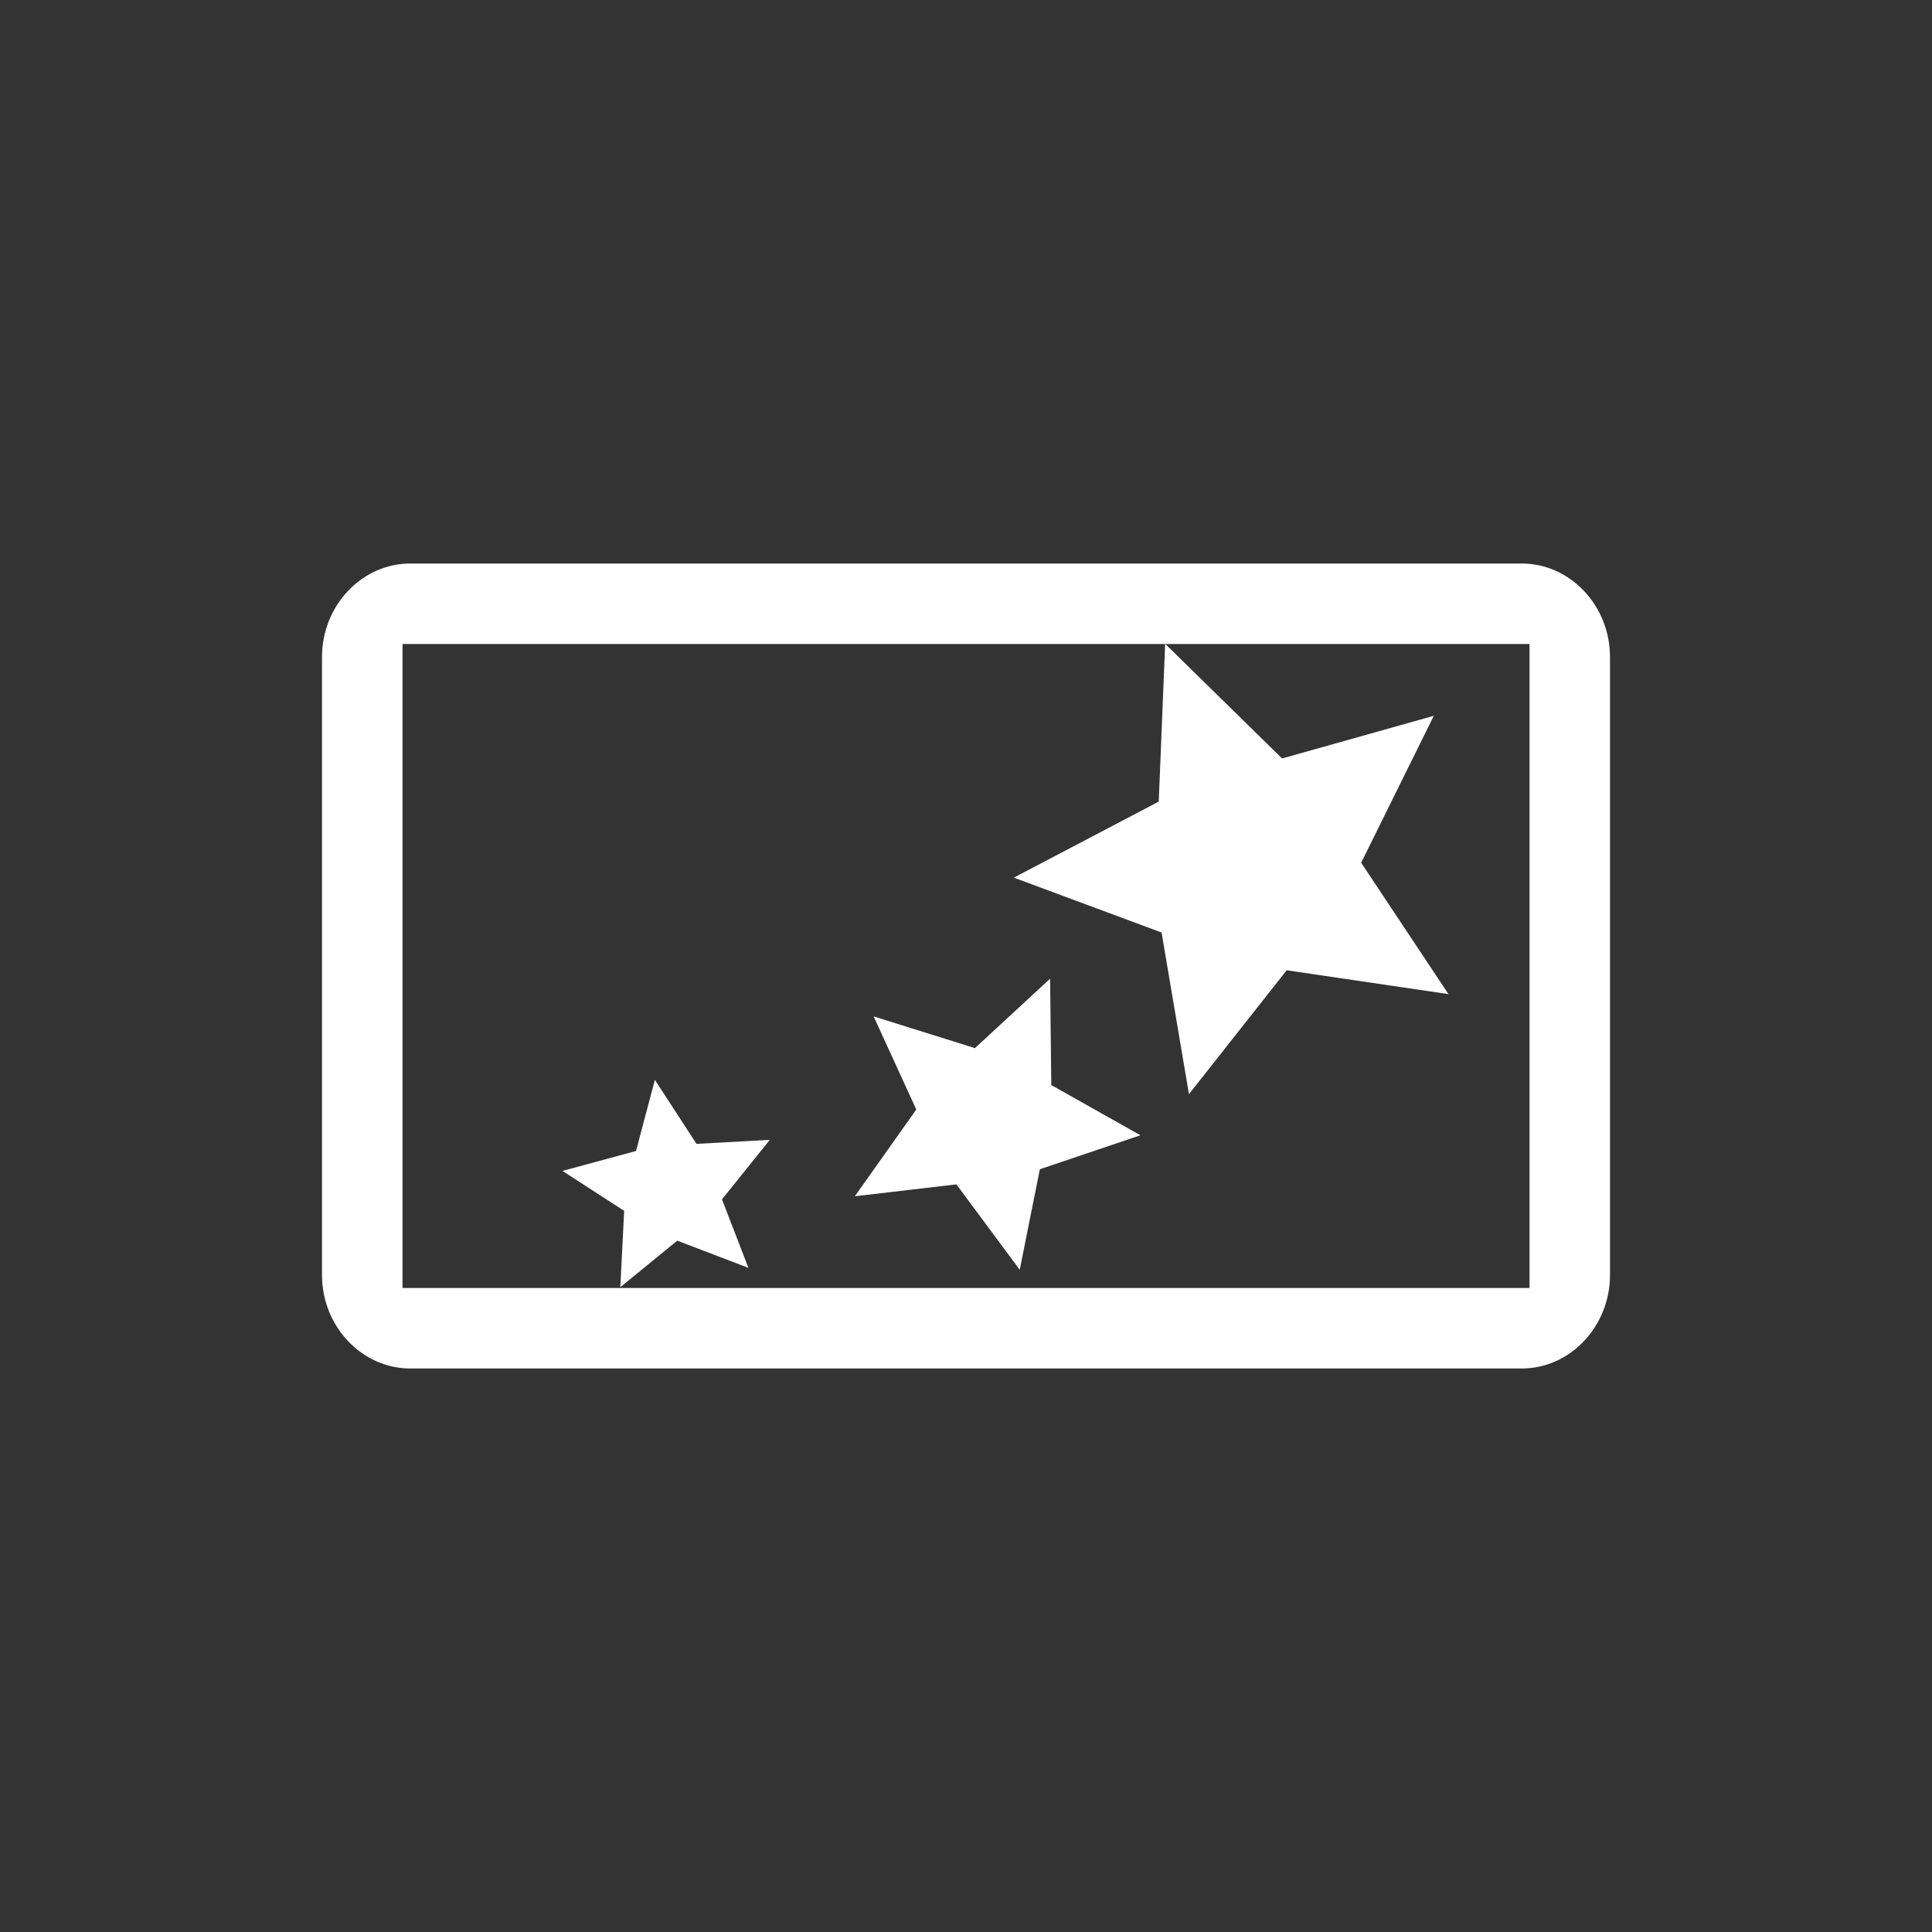 <?xml version="1.0" encoding="UTF-8" standalone="no"?>
<!-- Created with Inkscape (http://www.inkscape.org/) -->

<svg
   xmlns:dc="http://purl.org/dc/elements/1.1/"
   xmlns:cc="http://creativecommons.org/ns#"
   xmlns:rdf="http://www.w3.org/1999/02/22-rdf-syntax-ns#"
   xmlns:svg="http://www.w3.org/2000/svg"
   xmlns="http://www.w3.org/2000/svg"
   xmlns:xlink="http://www.w3.org/1999/xlink"
   xmlns:sodipodi="http://sodipodi.sourceforge.net/DTD/sodipodi-0.dtd"
   xmlns:inkscape="http://www.inkscape.org/namespaces/inkscape"
   version="1.0"
   width="24"
   height="24"
   id="svg4431"
   inkscape:version="0.91 r"
   sodipodi:docname="variety-indicator.svg">
  <rect width="100%" height="100%" fill="#333333" stroke="none"/>
  <sodipodi:namedview
     pagecolor="#353535"
     bordercolor="#666666"
     borderopacity="1"
     objecttolerance="10"
     gridtolerance="10"
     guidetolerance="10"
     inkscape:pageopacity="0.63529412"
     inkscape:pageshadow="2"
     inkscape:window-width="1600"
     inkscape:window-height="845"
     id="namedview16"
     showgrid="false"
     inkscape:zoom="1"
     inkscape:cx="4.9757838"
     inkscape:cy="11.540832"
     inkscape:window-x="0"
     inkscape:window-y="30"
     inkscape:window-maximized="1"
     inkscape:current-layer="svg4431" />
  <defs
     id="defs4433">
    <linearGradient
       x1="50.926"
       y1="11.648"
       x2="73.987"
       y2="11.648"
       id="linearGradient2390"
       xlink:href="#linearGradient3678"
       gradientUnits="userSpaceOnUse"
       gradientTransform="matrix(0,0.781,-0.762,0,28.874,-37.75)" />
    <linearGradient
       x1="9"
       y1="3"
       x2="9"
       y2="21"
       id="linearGradient2393"
       xlink:href="#linearGradient3678"
       gradientUnits="userSpaceOnUse"
       gradientTransform="translate(-2,-1)" />
    <linearGradient
       x1="15"
       y1="8"
       x2="15"
       y2="20"
       id="linearGradient3692"
       xlink:href="#linearGradient3678"
       gradientUnits="userSpaceOnUse" />
    <linearGradient
       x1="9.17"
       y1="3"
       x2="9.311"
       y2="15"
       id="linearGradient3684"
       xlink:href="#linearGradient3678"
       gradientUnits="userSpaceOnUse" />
    <linearGradient
       id="linearGradient3678">
      <stop
         id="stop3680"
         style="stop-color:#ffffff;stop-opacity:1"
         offset="0" />
      <stop
         id="stop3682"
         style="stop-color:#e6e6e6;stop-opacity:1"
         offset="1" />
    </linearGradient>
    <linearGradient
       x1="9.17"
       y1="3"
       x2="9.311"
       y2="15"
       id="linearGradient3640"
       xlink:href="#linearGradient3678"
       gradientUnits="userSpaceOnUse"
       gradientTransform="translate(-22.566,-7.735)" />
    <linearGradient
       x1="15"
       y1="8"
       x2="15"
       y2="20"
       id="linearGradient3643"
       xlink:href="#linearGradient3678"
       gradientUnits="userSpaceOnUse"
       gradientTransform="translate(-22.566,-7.735)" />
    <radialGradient
       gradientTransform="matrix(0.029,0,0,0.012,26.973,38.471)"
       gradientUnits="userSpaceOnUse"
       xlink:href="#linearGradient5060"
       id="radialGradient19613"
       fy="486.648"
       fx="605.714"
       r="117.143"
       cy="486.648"
       cx="605.714" />
    <linearGradient
       id="linearGradient5060">
      <stop
         offset="0"
         style="stop-color:#000000;stop-opacity:1"
         id="stop5062" />
      <stop
         offset="1"
         style="stop-color:#000000;stop-opacity:0"
         id="stop5064" />
    </linearGradient>
    <radialGradient
       gradientTransform="matrix(-0.029,0,0,0.012,21.027,38.471)"
       gradientUnits="userSpaceOnUse"
       xlink:href="#linearGradient5060"
       id="radialGradient19616"
       fy="486.648"
       fx="605.714"
       r="117.143"
       cy="486.648"
       cx="605.714" />
    <linearGradient
       id="linearGradient5048">
      <stop
         offset="0"
         style="stop-color:#000000;stop-opacity:0"
         id="stop5050" />
      <stop
         offset="0.5"
         style="stop-color:#000000;stop-opacity:1"
         id="stop5056" />
      <stop
         offset="1"
         style="stop-color:#000000;stop-opacity:0"
         id="stop5052" />
    </linearGradient>
    <linearGradient
       gradientTransform="matrix(0.084,0,0,0.012,-6.54,38.471)"
       gradientUnits="userSpaceOnUse"
       xlink:href="#linearGradient5048"
       id="linearGradient19619"
       y2="609.505"
       x2="302.857"
       y1="366.648"
       x1="302.857" />
    <linearGradient
       gradientTransform="matrix(0.868,0,0,0.976,9.423,5.425)"
       gradientUnits="userSpaceOnUse"
       xlink:href="#linearGradient8265-821-176-38-919-66-249-7-7-1"
       id="linearGradient3371"
       y2="24.628"
       x2="20.055"
       y1="15.298"
       x1="16.626" />
    <linearGradient
       id="linearGradient8265-821-176-38-919-66-249-7-7-1">
      <stop
         offset="0"
         style="stop-color:#ffffff;stop-opacity:1"
         id="stop2687-1-9-6" />
      <stop
         offset="1"
         style="stop-color:#ffffff;stop-opacity:0"
         id="stop2689-5-4-4" />
    </linearGradient>
    <linearGradient
       id="linearGradient3600">
      <stop
         offset="0"
         style="stop-color:#f4f4f4;stop-opacity:1"
         id="stop3602" />
      <stop
         offset="1"
         style="stop-color:#dbdbdb;stop-opacity:1"
         id="stop3604" />
    </linearGradient>
    <linearGradient
       id="linearGradient3977">
      <stop
         offset="0"
         style="stop-color:#ffffff;stop-opacity:1"
         id="stop3979" />
      <stop
         offset="0.036"
         style="stop-color:#ffffff;stop-opacity:0.235"
         id="stop3981" />
      <stop
         offset="0.951"
         style="stop-color:#ffffff;stop-opacity:0.157"
         id="stop3983" />
      <stop
         offset="1"
         style="stop-color:#ffffff;stop-opacity:0.392"
         id="stop3985" />
    </linearGradient>
    <linearGradient
       gradientTransform="matrix(1.162,0,0,0.919,-61.81,-5.26)"
       gradientUnits="userSpaceOnUse"
       xlink:href="#linearGradient3977"
       id="linearGradient3138"
       y2="43"
       x2="24"
       y1="5.564"
       x1="24" />
    <linearGradient
       gradientTransform="matrix(1.257,0,0,0.76,-64.089,-2.624)"
       gradientUnits="userSpaceOnUse"
       xlink:href="#linearGradient3600"
       id="linearGradient3141"
       y2="47.013"
       x2="25.132"
       y1="0.985"
       x1="25.132" />
    <linearGradient
       id="linearGradient4785-3">
      <stop
         offset="0"
         style="stop-color:#262626;stop-opacity:1"
         id="stop4787-5" />
      <stop
         offset="1"
         style="stop-color:#4d4d4d;stop-opacity:1"
         id="stop4789-1" />
    </linearGradient>
    <linearGradient
       id="linearGradient3610-302-9-7">
      <stop
         offset="0"
         style="stop-color:#1d1d1d;stop-opacity:1"
         id="stop3796-3-8" />
      <stop
         offset="1"
         style="stop-color:#000000;stop-opacity:1"
         id="stop3798-1-9" />
    </linearGradient>
    <linearGradient
       gradientTransform="matrix(0.491,0,0,0.38,-57.357,-48.338)"
       gradientUnits="userSpaceOnUse"
       xlink:href="#linearGradient4785-3"
       id="linearGradient3077"
       y2="96.253"
       x2="45.567"
       y1="15.27"
       x1="45.414" />
    <linearGradient
       gradientTransform="matrix(1.114,0,0,1.111,2.751,3.51)"
       gradientUnits="userSpaceOnUse"
       xlink:href="#linearGradient3610-302-9-7"
       id="linearGradient3079"
       y2="-40.164"
       x2="-24.098"
       y1="-13.091"
       x1="-24.032" />
    <linearGradient
       x1="30.306"
       y1="6.942"
       x2="30.306"
       y2="36.269"
       id="linearGradient3079-1"
       xlink:href="#linearGradient3610-302-9-7"
       gradientUnits="userSpaceOnUse"
       gradientTransform="matrix(1.413,0,0,1.402,3.986,4.903)" />
    <linearGradient
       x1="164.28"
       y1="241.651"
       x2="164.28"
       y2="156.784"
       id="linearGradient3077-9"
       xlink:href="#linearGradient4785-3"
       gradientUnits="userSpaceOnUse"
       gradientTransform="matrix(0.623,0,0,0.48,-72.257,-60.5)" />
    <linearGradient
       x1="302.857"
       y1="366.648"
       x2="302.857"
       y2="609.505"
       id="linearGradient3178"
       xlink:href="#linearGradient5048"
       gradientUnits="userSpaceOnUse"
       gradientTransform="matrix(0.114,0,0,0.021,-9.169,48.451)" />
    <radialGradient
       cx="605.714"
       cy="486.648"
       r="117.143"
       fx="605.714"
       fy="486.648"
       id="radialGradient3175"
       xlink:href="#linearGradient5060"
       gradientUnits="userSpaceOnUse"
       gradientTransform="matrix(-0.032,0,0,0.021,23.863,48.451)" />
    <radialGradient
       cx="605.714"
       cy="486.648"
       r="117.143"
       fx="605.714"
       fy="486.648"
       id="radialGradient3172"
       xlink:href="#linearGradient5060"
       gradientUnits="userSpaceOnUse"
       gradientTransform="matrix(0.032,0,0,0.021,40.137,48.451)" />
    <linearGradient
       x1="25.132"
       y1="0.985"
       x2="25.132"
       y2="47.013"
       id="linearGradient3169"
       xlink:href="#linearGradient3600"
       gradientUnits="userSpaceOnUse"
       gradientTransform="matrix(1.657,0,0,0.999,-7.771,9.479)" />
    <linearGradient
       x1="24"
       y1="5.864"
       x2="24"
       y2="42.1"
       id="linearGradient3166"
       xlink:href="#linearGradient3977-4"
       gradientUnits="userSpaceOnUse"
       gradientTransform="matrix(1.541,0,0,1.216,-4.973,5.811)" />
    <linearGradient
       x1="-51.786"
       y1="50.786"
       x2="-51.786"
       y2="2.906"
       id="linearGradient3163"
       xlink:href="#linearGradient5060"
       gradientUnits="userSpaceOnUse"
       gradientTransform="matrix(1.361,0,0,0.956,91.691,7.786)" />
    <linearGradient
       id="linearGradient3977-4">
      <stop
         id="stop3979-7"
         style="stop-color:#ffffff;stop-opacity:1"
         offset="0" />
      <stop
         id="stop3981-6"
         style="stop-color:#ffffff;stop-opacity:0.235"
         offset="0.012" />
      <stop
         id="stop3983-5"
         style="stop-color:#ffffff;stop-opacity:0.157"
         offset="0.988" />
      <stop
         id="stop3985-6"
         style="stop-color:#ffffff;stop-opacity:0.392"
         offset="1" />
    </linearGradient>
    <linearGradient
       y2="42.1"
       x2="24"
       y1="5.864"
       x1="24"
       gradientTransform="matrix(1.541,0,0,1.216,-77.448,-1.918)"
       gradientUnits="userSpaceOnUse"
       id="linearGradient3147"
       xlink:href="#linearGradient3977-4"
       inkscape:collect="always" />
    <linearGradient
       y2="156.784"
       x2="164.28"
       y1="241.651"
       x1="164.28"
       gradientTransform="matrix(0.623,0,0,0.48,-144.731,-68.229)"
       gradientUnits="userSpaceOnUse"
       id="linearGradient3150"
       xlink:href="#linearGradient4785-3"
       inkscape:collect="always" />
    <linearGradient
       y2="36.269"
       x2="30.306"
       y1="6.942"
       x1="30.306"
       gradientTransform="matrix(1.413,0,0,1.402,-68.488,-2.825)"
       gradientUnits="userSpaceOnUse"
       id="linearGradient3152"
       xlink:href="#linearGradient3610-302-9-7"
       inkscape:collect="always" />
    <linearGradient
       y2="47.013"
       x2="25.132"
       y1="0.985"
       x1="25.132"
       gradientTransform="matrix(1.657,0,0,0.999,-80.246,1.75)"
       gradientUnits="userSpaceOnUse"
       id="linearGradient3155"
       xlink:href="#linearGradient3600"
       inkscape:collect="always" />
    <radialGradient
       r="117.143"
       fy="486.648"
       fx="605.714"
       cy="486.648"
       cx="605.714"
       gradientTransform="matrix(0.032,0,0,0.021,-32.338,40.723)"
       gradientUnits="userSpaceOnUse"
       id="radialGradient3158"
       xlink:href="#linearGradient5060"
       inkscape:collect="always" />
    <radialGradient
       r="117.143"
       fy="486.648"
       fx="605.714"
       cy="486.648"
       cx="605.714"
       gradientTransform="matrix(-0.032,0,0,0.021,-48.611,40.723)"
       gradientUnits="userSpaceOnUse"
       id="radialGradient3161"
       xlink:href="#linearGradient5060"
       inkscape:collect="always" />
    <linearGradient
       y2="609.505"
       x2="302.857"
       y1="366.648"
       x1="302.857"
       gradientTransform="matrix(0.114,0,0,0.021,-81.643,40.723)"
       gradientUnits="userSpaceOnUse"
       id="linearGradient3164"
       xlink:href="#linearGradient5048"
       inkscape:collect="always" />
    <linearGradient
       id="linearGradient3707-319-631-407-324-616-674-812-821-107-178-392-400-7-3-5-8-0">
      <stop
         offset="0"
         style="stop-color:#272727;stop-opacity:1"
         id="stop5440-9-8-4-9-47" />
      <stop
         offset="1"
         style="stop-color:#454545;stop-opacity:1"
         id="stop5442-0-9-2-7-37" />
    </linearGradient>
    <linearGradient
       inkscape:collect="always"
       xlink:href="#linearGradient3707-319-631-407-324-616-674-812-821-107-178-392-400-7-3-5-8-0"
       id="linearGradient3949"
       gradientUnits="userSpaceOnUse"
       gradientTransform="matrix(0.421,0,0,0.424,-33.193,79.21)"
       x1="149.985"
       y1="-104.235"
       x2="149.985"
       y2="-174.968" />
    <linearGradient
       y2="96.253"
       x2="45.567"
       y1="15.27"
       x1="45.414"
       gradientTransform="matrix(0.49,0,0,0.381,-57.359,-48.349)"
       gradientUnits="userSpaceOnUse"
       id="linearGradient3997"
       xlink:href="#linearGradient4785-3"
       inkscape:collect="always" />
    <linearGradient
       y2="-40.164"
       x2="-24.098"
       y1="-13.091"
       x1="-24.032"
       gradientTransform="matrix(1.112,0,0,1.114,2.642,3.658)"
       gradientUnits="userSpaceOnUse"
       id="linearGradient3999"
       xlink:href="#linearGradient3610-302-9-7"
       inkscape:collect="always" />
    <linearGradient
       gradientTransform="matrix(0.979,0,0,0.979,-53.771,-3.29)"
       gradientUnits="userSpaceOnUse"
       xlink:href="#linearGradient8265-821-176-38-919-66-249-7-7-1"
       id="linearGradient3335"
       y2="24.894"
       x2="3.259"
       y1="12.875"
       x1="31" />
    <radialGradient
       gradientTransform="matrix(0.408,0,0,0.408,15.494,12.134)"
       gradientUnits="userSpaceOnUse"
       xlink:href="#linearGradient8265-821-176-38-919-66-249-7-7-1"
       id="radialGradient3337"
       fy="16.562"
       fx="32.5"
       r="14.438"
       cy="16.562"
       cx="32.5" />
    <linearGradient
       gradientTransform="matrix(0.612,0,0,0.612,8.847,8.21)"
       gradientUnits="userSpaceOnUse"
       xlink:href="#linearGradient3241"
       id="linearGradient3340"
       y2="20.438"
       x2="36.375"
       y1="26.125"
       x1="39" />
    <linearGradient
       id="linearGradient3241">
      <stop
         offset="0"
         style="stop-color:#1b1f20;stop-opacity:1"
         id="stop3243" />
      <stop
         offset="1"
         style="stop-color:#babdb6;stop-opacity:1"
         id="stop3245" />
    </linearGradient>
    <linearGradient
       gradientTransform="matrix(0.612,0,0,0.612,10.198,10.913)"
       gradientUnits="userSpaceOnUse"
       xlink:href="#linearGradient3220"
       id="linearGradient3342"
       y2="41.406"
       x2="44.812"
       y1="42.219"
       x1="42.906" />
    <linearGradient
       id="linearGradient3220">
      <stop
         offset="0"
         style="stop-color:#2e3436;stop-opacity:1"
         id="stop3222" />
      <stop
         offset="0.644"
         style="stop-color:#888a85;stop-opacity:1"
         id="stop3228" />
      <stop
         offset="1"
         style="stop-color:#555753;stop-opacity:1"
         id="stop3224" />
    </linearGradient>
    <linearGradient
       gradientTransform="matrix(0.612,0,0,0.612,12.79,12.985)"
       gradientUnits="userSpaceOnUse"
       xlink:href="#linearGradient3338"
       id="linearGradient3418"
       y2="16.859"
       x2="37.724"
       y1="16.859"
       x1="31.994" />
    <linearGradient
       id="linearGradient3338">
      <stop
         offset="0"
         style="stop-color:#eeeeec;stop-opacity:1"
         id="stop3340" />
      <stop
         offset="0.789"
         style="stop-color:#ffffff;stop-opacity:1"
         id="stop2677" />
      <stop
         offset="1"
         style="stop-color:#eeeeec;stop-opacity:1"
         id="stop3342" />
    </linearGradient>
    <linearGradient
       id="linearGradient2867-449-88-871-390-598-476-591-434-148-57-177-8">
      <stop
         offset="0"
         style="stop-color:#90dbec;stop-opacity:1"
         id="stop3750-4" />
      <stop
         offset="0.262"
         style="stop-color:#55c1ec;stop-opacity:1"
         id="stop3752-8" />
      <stop
         offset="0.705"
         style="stop-color:#3689e6;stop-opacity:1"
         id="stop3754-1" />
      <stop
         offset="1"
         style="stop-color:#2b63a0;stop-opacity:1"
         id="stop3756-0" />
    </linearGradient>
    <linearGradient
       id="linearGradient3707-319-631-407-324-0">
      <stop
         offset="0"
         style="stop-color:#185f9a;stop-opacity:1"
         id="stop3760-4" />
      <stop
         offset="1"
         style="stop-color:#599ec9;stop-opacity:1"
         id="stop3762-4" />
    </linearGradient>
  </defs>
  <path
     style="fill:#ffffff;fill-opacity:1"
     d="M 20,8.162 C 20,7.523 19.506,7 18.902,7 L 15.432,7 8.568,7 5.098,7 C 4.494,7 4,7.523 4,8.162 L 4,15.838 C 4,16.477 4.494,17 5.098,17 l 3.471,0 6.863,0 3.471,0 C 19.506,17 20,16.477 20,15.838 Z M 19,8 19,16 5,16 5,8 Z"
     id="path3-6"
     inkscape:connector-curvature="0"
     sodipodi:nodetypes="ssccssssccsssccccc" />
  <g
     id="g4384"
     transform="matrix(0.428,0,0,0.429,27.914,5.648)">
    <path
       d="m -23.178,15.621 -4.697,-0.691 -2.836,3.587 -0.795,-4.68 -4.288,-1.589 4.206,-2.202 0.186,-4.569 3.394,3.32 4.403,-1.235 -2.108,4.254 2.535,3.806 z"
       id="path3331"
       style="display:inline;fill:#ffffff;fill-opacity:1;stroke:none"
       inkscape:connector-curvature="0" />
    <path
       d="m -35.623,23.602 -1.838,-2.472 -2.947,0.344 1.783,-2.512 -1.238,-2.696 2.94,0.919 2.182,-2.011 0.034,3.08 2.587,1.454 -2.919,0.984 -0.583,2.909 z"
       id="path3333-0"
       style="display:inline;fill:#ffffff;fill-opacity:1;stroke:none"
       inkscape:connector-curvature="0" />
    <path
       d="m -43.494,23.549 -2.068,-0.789 -1.653,1.346 0.111,-2.21 -1.791,-1.156 2.136,-0.577 0.546,-2.06 1.209,1.854 2.128,-0.117 -1.389,1.723 0.769,1.988 z"
       id="path3335"
       style="display:inline;fill:#ffffff;fill-opacity:1;stroke:none"
       inkscape:connector-curvature="0" />
  </g>
</svg>
